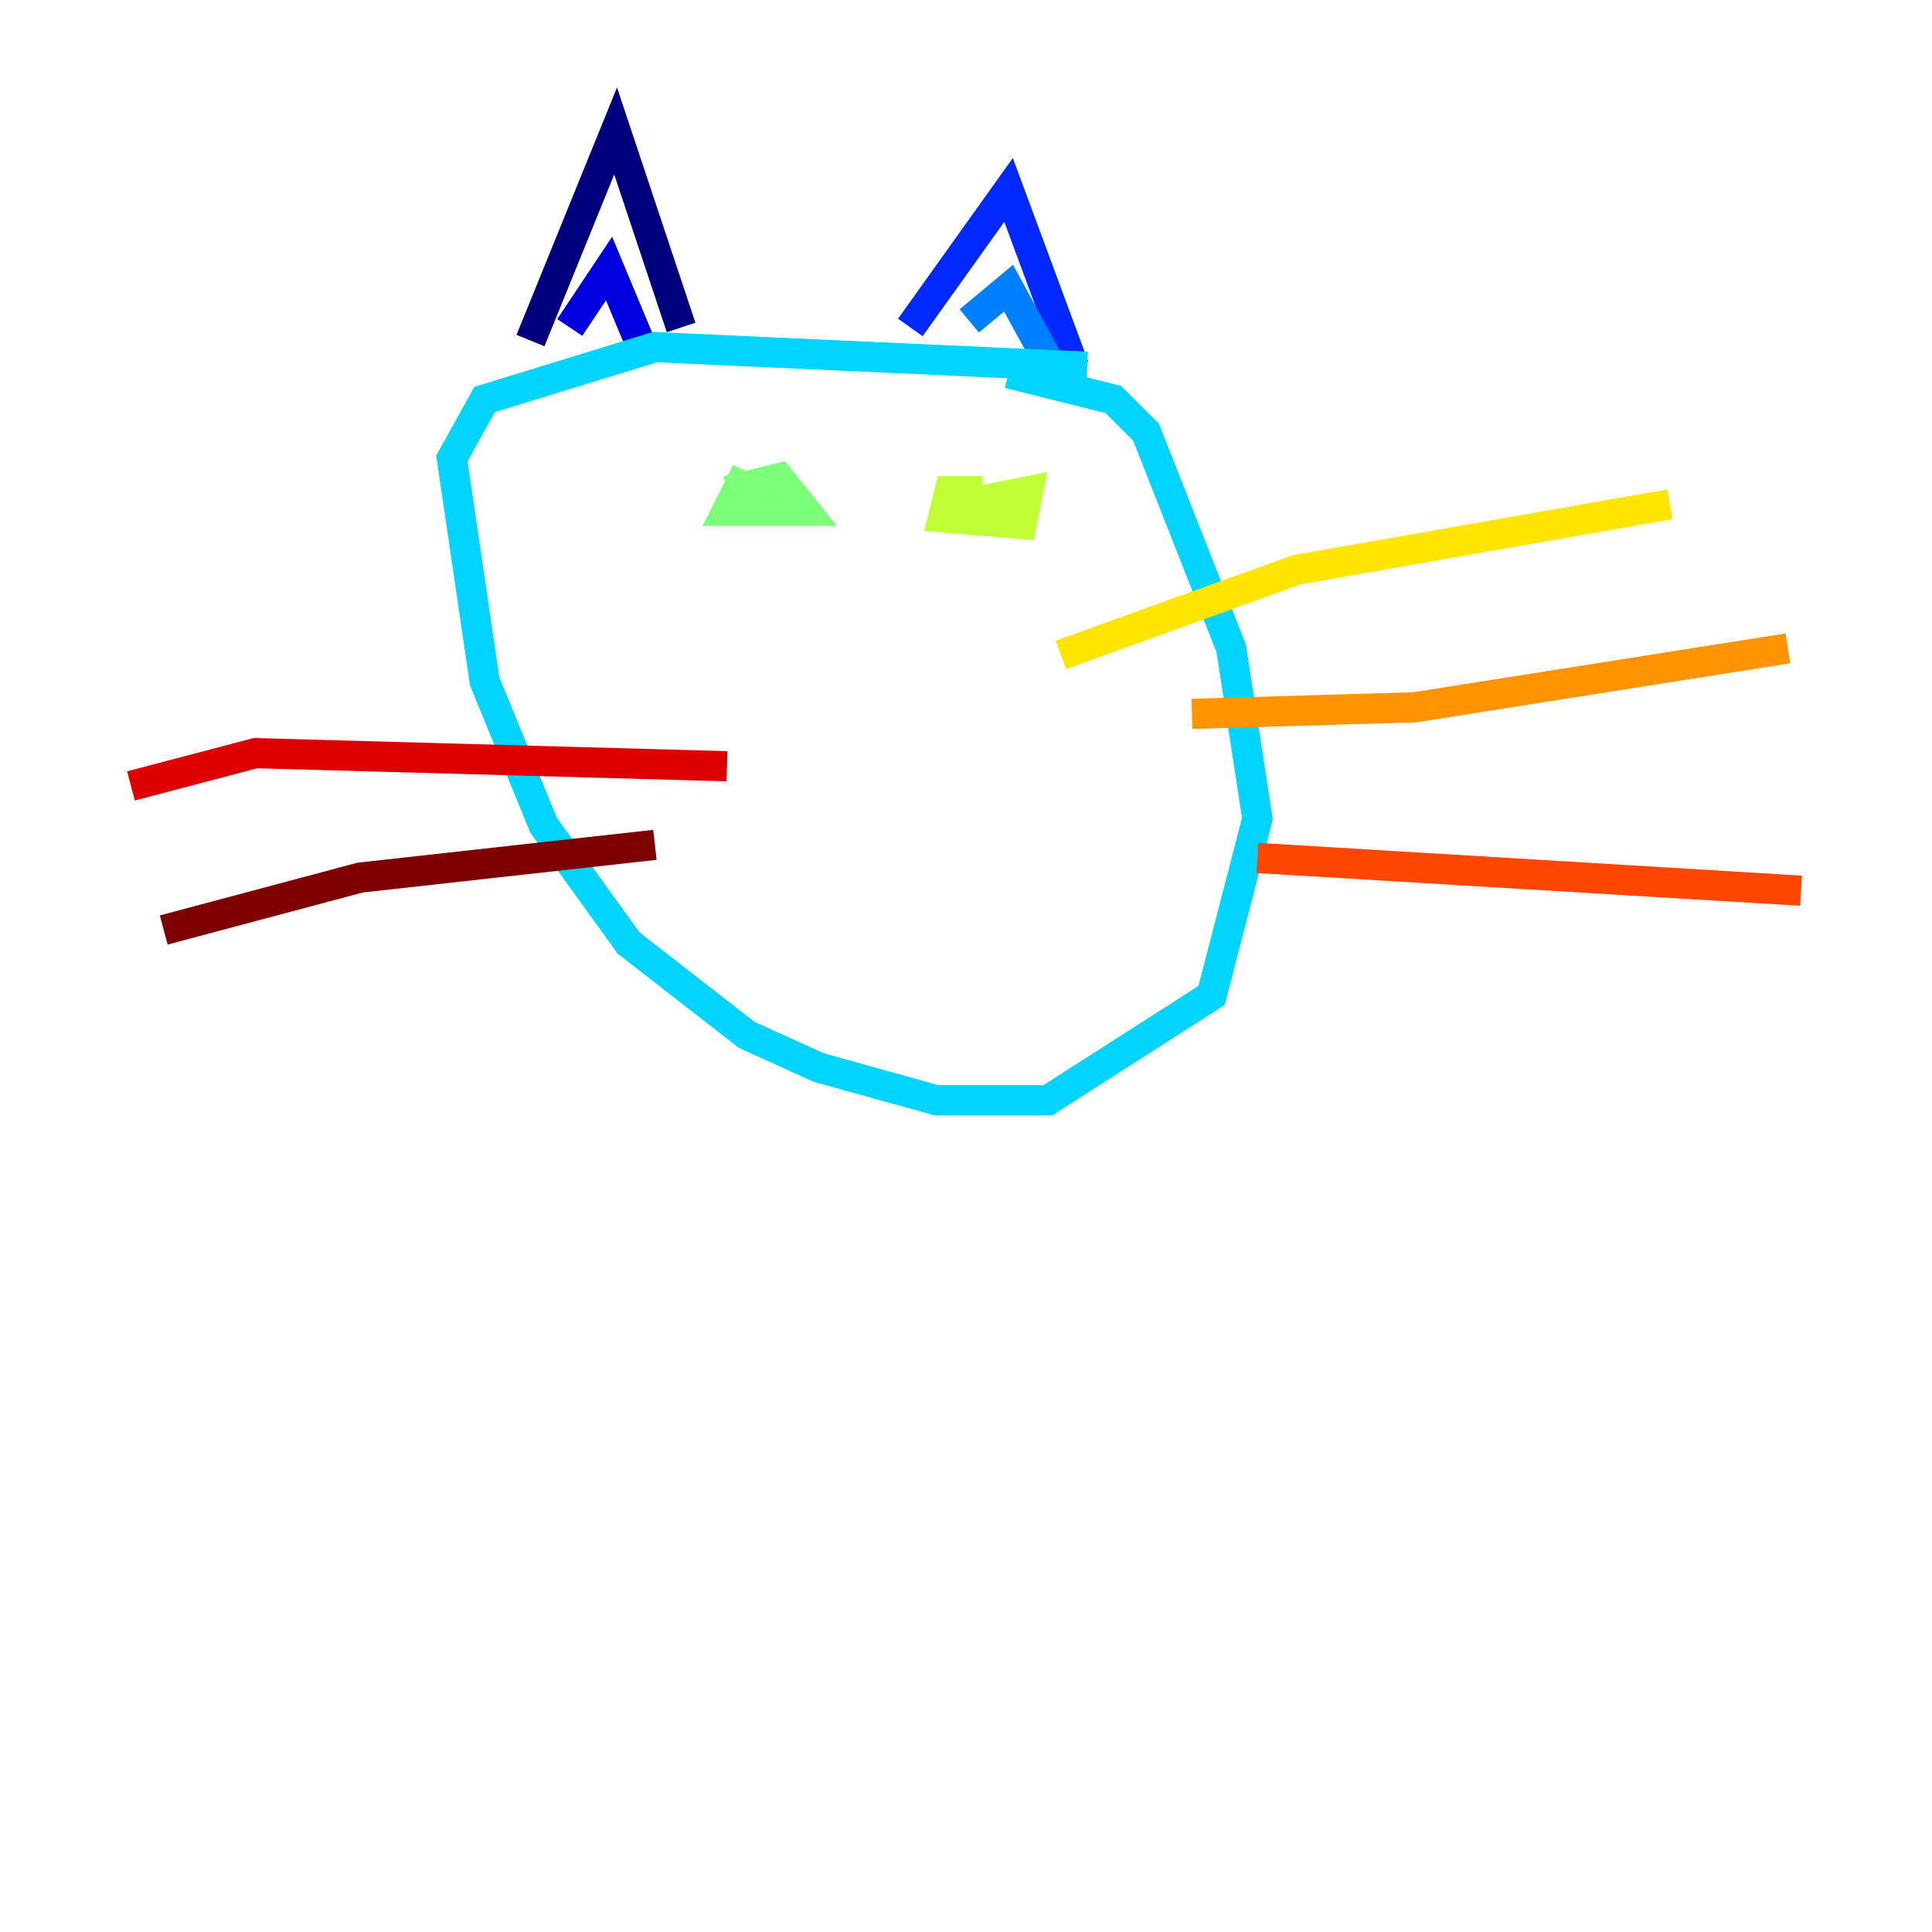 <?xml version="1.0" encoding="utf-8" ?>
<svg baseProfile="tiny" height="128" version="1.2" viewBox="0,0,128,128" width="128" xmlns="http://www.w3.org/2000/svg" xmlns:ev="http://www.w3.org/2001/xml-events" xmlns:xlink="http://www.w3.org/1999/xlink"><defs /><polyline fill="none" points="35.146,22.563 40.786,8.678 45.125,21.695" stroke="#00007f" stroke-width="2" /><polyline fill="none" points="37.749,21.695 40.352,17.79 42.522,22.997" stroke="#0000de" stroke-width="2" /><polyline fill="none" points="60.312,21.695 66.82,12.583 71.159,24.298" stroke="#0028ff" stroke-width="2" /><polyline fill="none" points="64.217,21.261 66.82,19.091 69.424,23.864" stroke="#0080ff" stroke-width="2" /><polyline fill="none" points="72.027,24.298 43.39,22.997 32.108,26.468 29.939,30.373 32.108,45.125 36.014,54.671 41.654,62.481 49.464,68.556 54.237,70.725 62.047,72.895 69.424,72.895 80.271,65.953 83.308,54.237 81.573,42.956 75.932,28.637 73.763,26.468 66.82,24.732" stroke="#00d4ff" stroke-width="2" /><polyline fill="none" points="49.464,30.807 49.464,30.807" stroke="#36ffc0" stroke-width="2" /><polyline fill="none" points="49.464,31.241 48.163,33.844 53.37,33.844 51.634,31.675 48.163,32.542" stroke="#7cff79" stroke-width="2" /><polyline fill="none" points="65.085,32.542 62.915,32.542 62.481,34.278 67.688,34.712 68.122,32.542 63.783,33.41" stroke="#c0ff36" stroke-width="2" /><polyline fill="none" points="70.291,43.39 85.912,37.749 110.644,33.41" stroke="#ffe500" stroke-width="2" /><polyline fill="none" points="78.969,47.295 93.722,46.861 118.454,42.956" stroke="#ff9400" stroke-width="2" /><polyline fill="none" points="83.308,56.841 119.322,59.01" stroke="#ff4600" stroke-width="2" /><polyline fill="none" points="48.163,50.766 16.922,49.898 8.678,52.068" stroke="#de0000" stroke-width="2" /><polyline fill="none" points="43.39,55.973 23.864,58.142 10.848,61.614" stroke="#7f0000" stroke-width="2" /></svg>